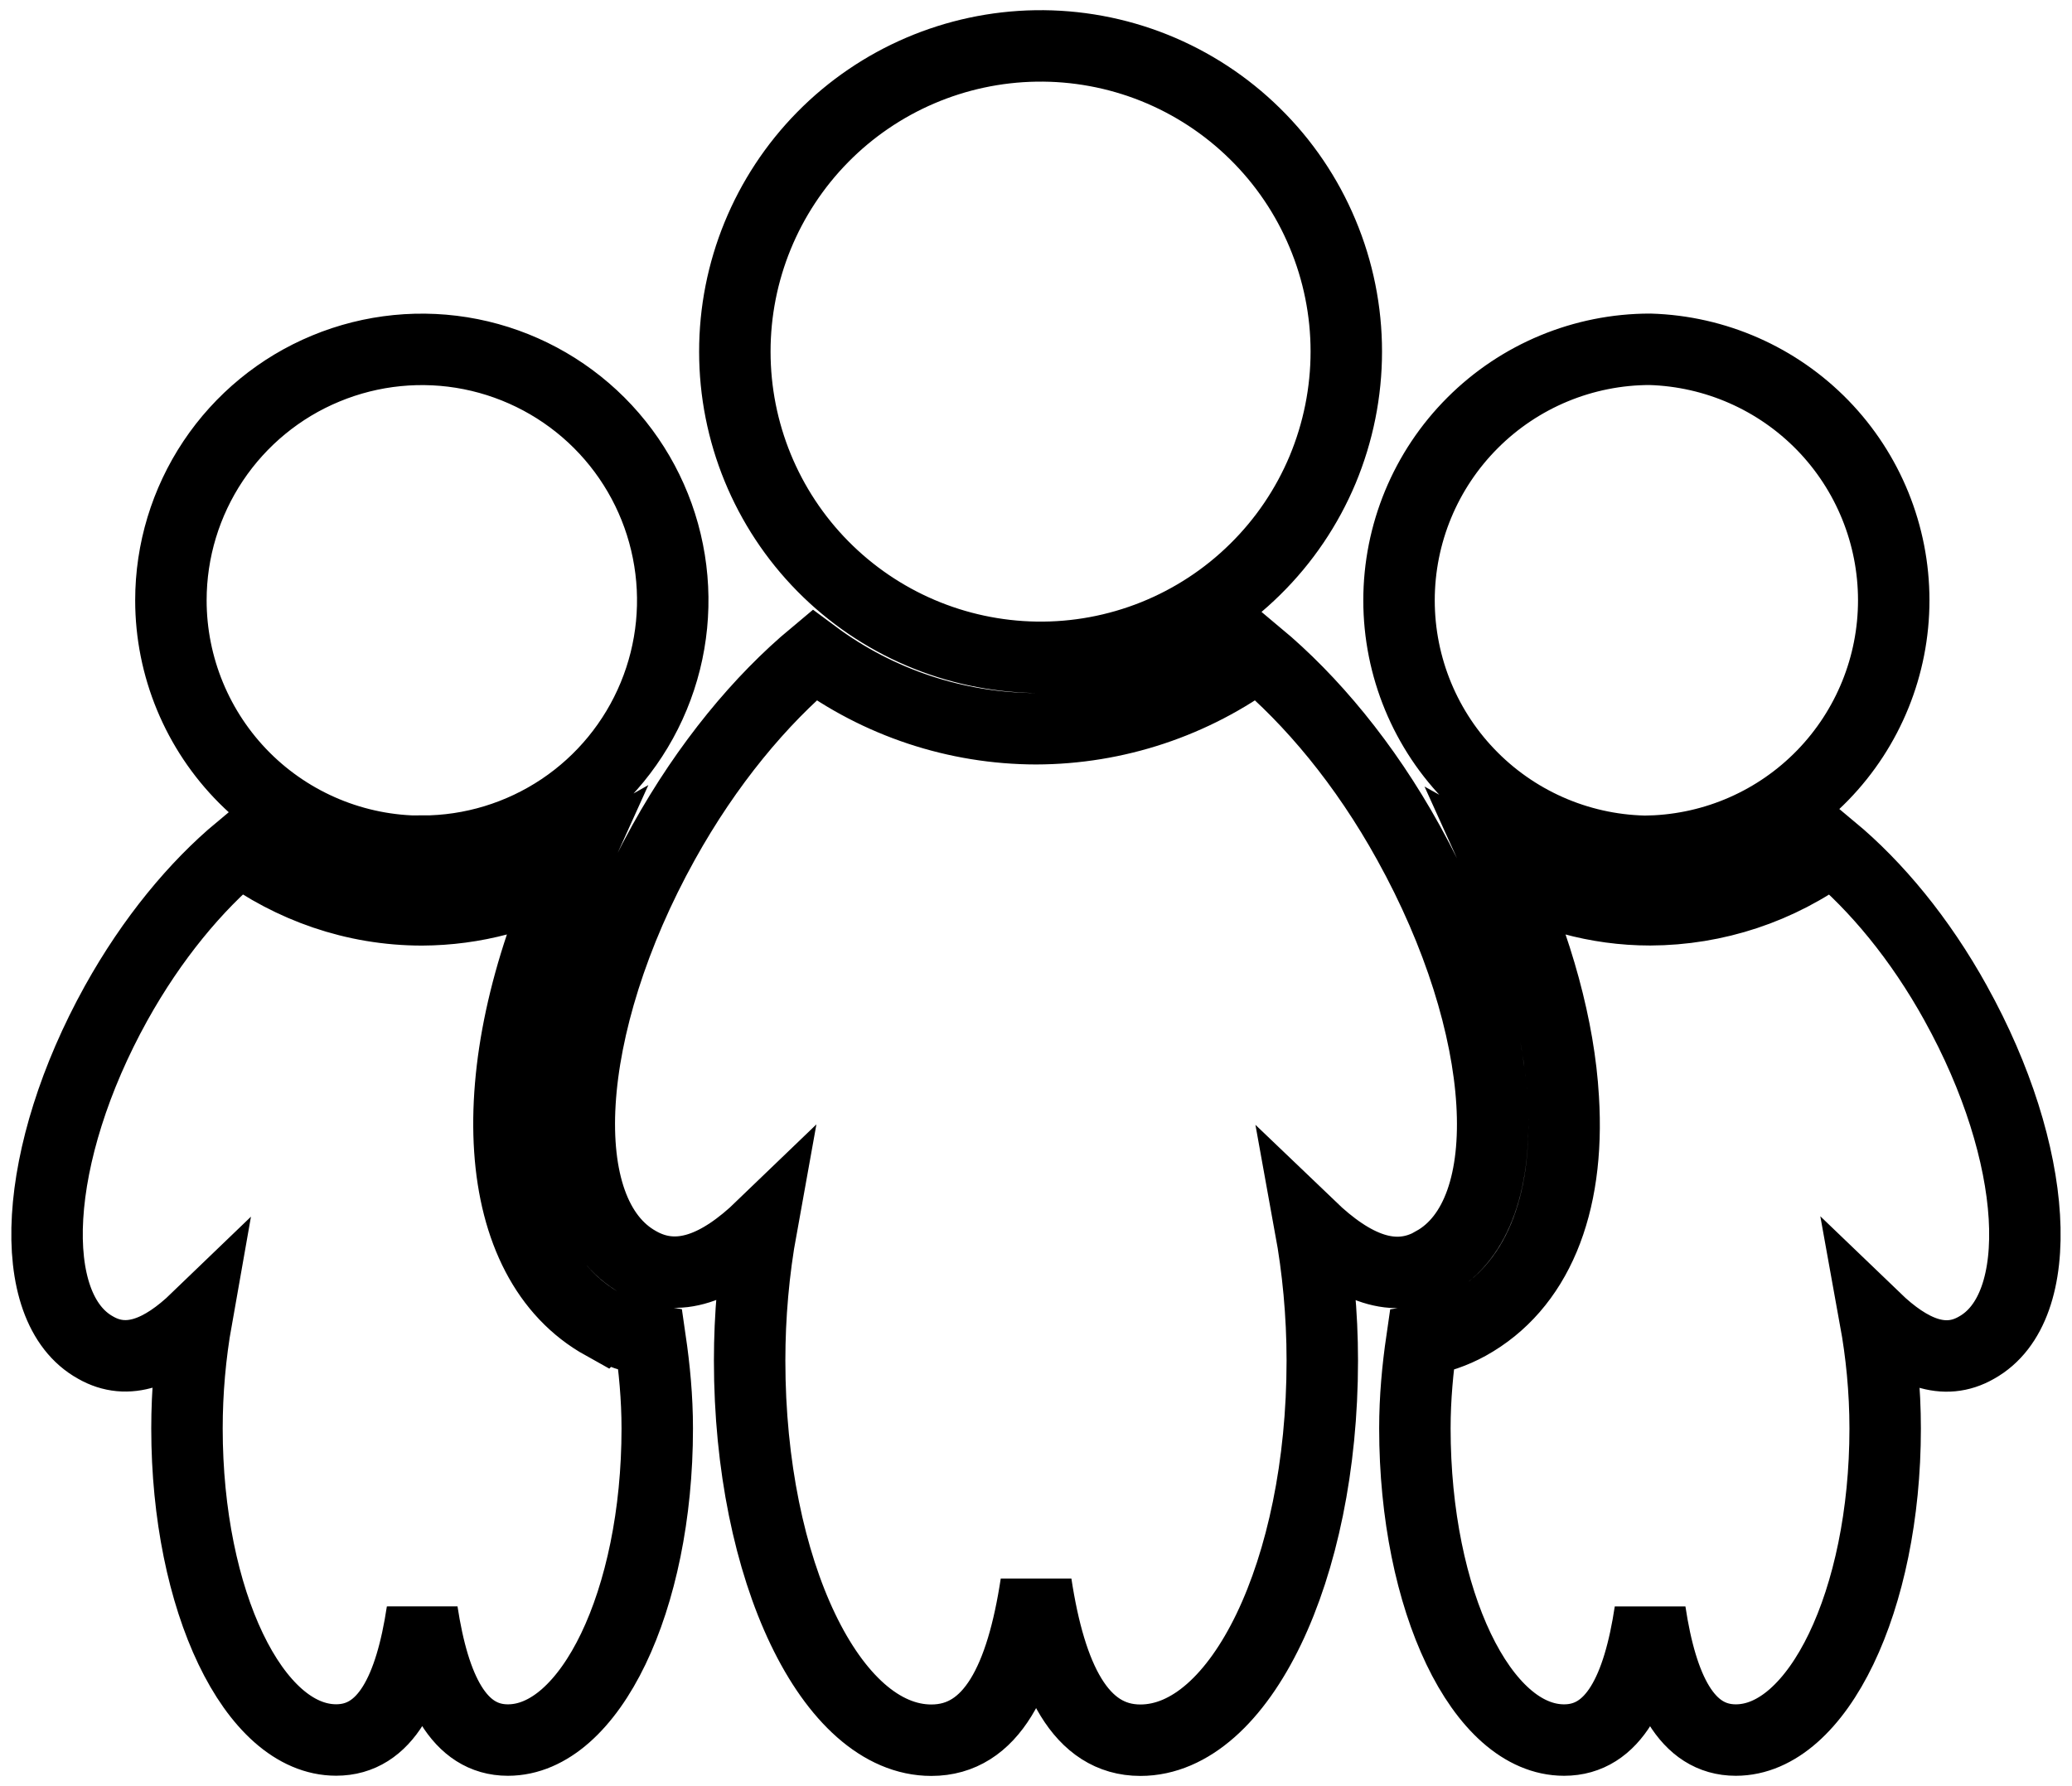 <svg width="29" height="25" viewBox="0 0 29 25" fill="none" xmlns="http://www.w3.org/2000/svg">
<path d="M20.066 17.667C21.293 16.985 21.134 14.357 19.712 11.793C19.102 10.689 18.352 9.795 17.602 9.17C16.705 9.836 15.619 10.197 14.502 10.2C13.383 10.198 12.295 9.837 11.397 9.17C10.647 9.795 9.899 10.69 9.287 11.793C7.864 14.356 7.707 16.985 8.937 17.667C9.485 17.979 10.063 17.745 10.659 17.171C10.547 17.79 10.492 18.417 10.492 19.045C10.492 21.983 11.632 24.357 13.035 24.357C13.881 24.357 14.3 23.492 14.501 22.169C14.701 23.483 15.121 24.357 15.961 24.357C17.358 24.357 18.507 21.982 18.507 19.045C18.507 18.385 18.445 17.755 18.339 17.172C18.939 17.747 19.515 17.985 20.065 17.669L20.066 17.667ZM14.5 9.2C15.067 9.209 15.631 9.104 16.157 8.893C16.684 8.681 17.163 8.368 17.567 7.969C17.972 7.571 18.293 7.096 18.512 6.573C18.73 6.049 18.843 5.488 18.843 4.92C18.843 4.353 18.73 3.791 18.51 3.268C18.291 2.744 17.97 2.27 17.565 1.872C17.161 1.474 16.681 1.16 16.155 0.949C15.628 0.738 15.064 0.634 14.497 0.643C13.374 0.661 12.302 1.119 11.514 1.92C10.726 2.721 10.284 3.8 10.285 4.923C10.285 6.047 10.727 7.125 11.516 7.925C12.305 8.725 13.377 9.183 14.5 9.2ZM23.094 11.914C24.008 11.887 24.875 11.506 25.512 10.85C26.149 10.194 26.505 9.316 26.505 8.402C26.505 7.487 26.149 6.609 25.512 5.953C24.875 5.298 24.008 4.916 23.094 4.889C22.162 4.889 21.268 5.26 20.61 5.919C19.951 6.578 19.581 7.471 19.581 8.403C19.581 9.335 19.951 10.229 20.61 10.887C21.269 11.546 22.163 11.916 23.095 11.916L23.094 11.914ZM27.374 14.044C26.872 13.136 26.258 12.402 25.642 11.889C24.905 12.435 24.013 12.731 23.096 12.734C22.34 12.734 21.636 12.527 21.02 12.184C21.516 13.277 21.823 14.384 21.88 15.374C21.974 16.89 21.5 18.014 20.552 18.539C20.349 18.651 20.128 18.727 19.899 18.763C19.842 19.155 19.803 19.563 19.803 19.993C19.803 22.406 20.738 24.355 21.891 24.355C22.585 24.355 22.931 23.645 23.095 22.559C23.258 23.639 23.603 24.355 24.295 24.355C25.44 24.355 26.385 22.405 26.385 19.995C26.385 19.452 26.332 18.935 26.245 18.455C26.737 18.928 27.211 19.123 27.663 18.863C28.67 18.303 28.54 16.145 27.373 14.043L27.374 14.044ZM5.906 11.914C6.601 11.914 7.279 11.707 7.857 11.321C8.434 10.935 8.884 10.386 9.149 9.745C9.415 9.103 9.484 8.397 9.348 7.716C9.213 7.035 8.878 6.409 8.387 5.918C7.895 5.427 7.27 5.093 6.588 4.957C5.907 4.822 5.201 4.892 4.56 5.158C3.918 5.423 3.37 5.874 2.984 6.451C2.598 7.029 2.392 7.708 2.392 8.402C2.392 9.334 2.763 10.228 3.421 10.887C4.08 11.546 4.974 11.916 5.906 11.916V11.914ZM8.441 18.536C6.849 17.651 6.703 15.012 7.985 12.182C7.351 12.542 6.636 12.732 5.907 12.735C4.951 12.735 4.075 12.415 3.357 11.889C2.742 12.401 2.129 13.135 1.625 14.042C0.458 16.146 0.33 18.304 1.338 18.862C1.788 19.12 2.263 18.927 2.752 18.456C2.662 18.964 2.617 19.479 2.617 19.994C2.617 22.406 3.552 24.354 4.705 24.354C5.399 24.354 5.745 23.644 5.909 22.559C6.074 23.639 6.419 24.355 7.109 24.355C8.256 24.355 9.199 22.405 9.199 19.995C9.199 19.562 9.159 19.153 9.102 18.761C8.871 18.725 8.647 18.648 8.442 18.535L8.441 18.536Z" stroke="black"/>
</svg>
